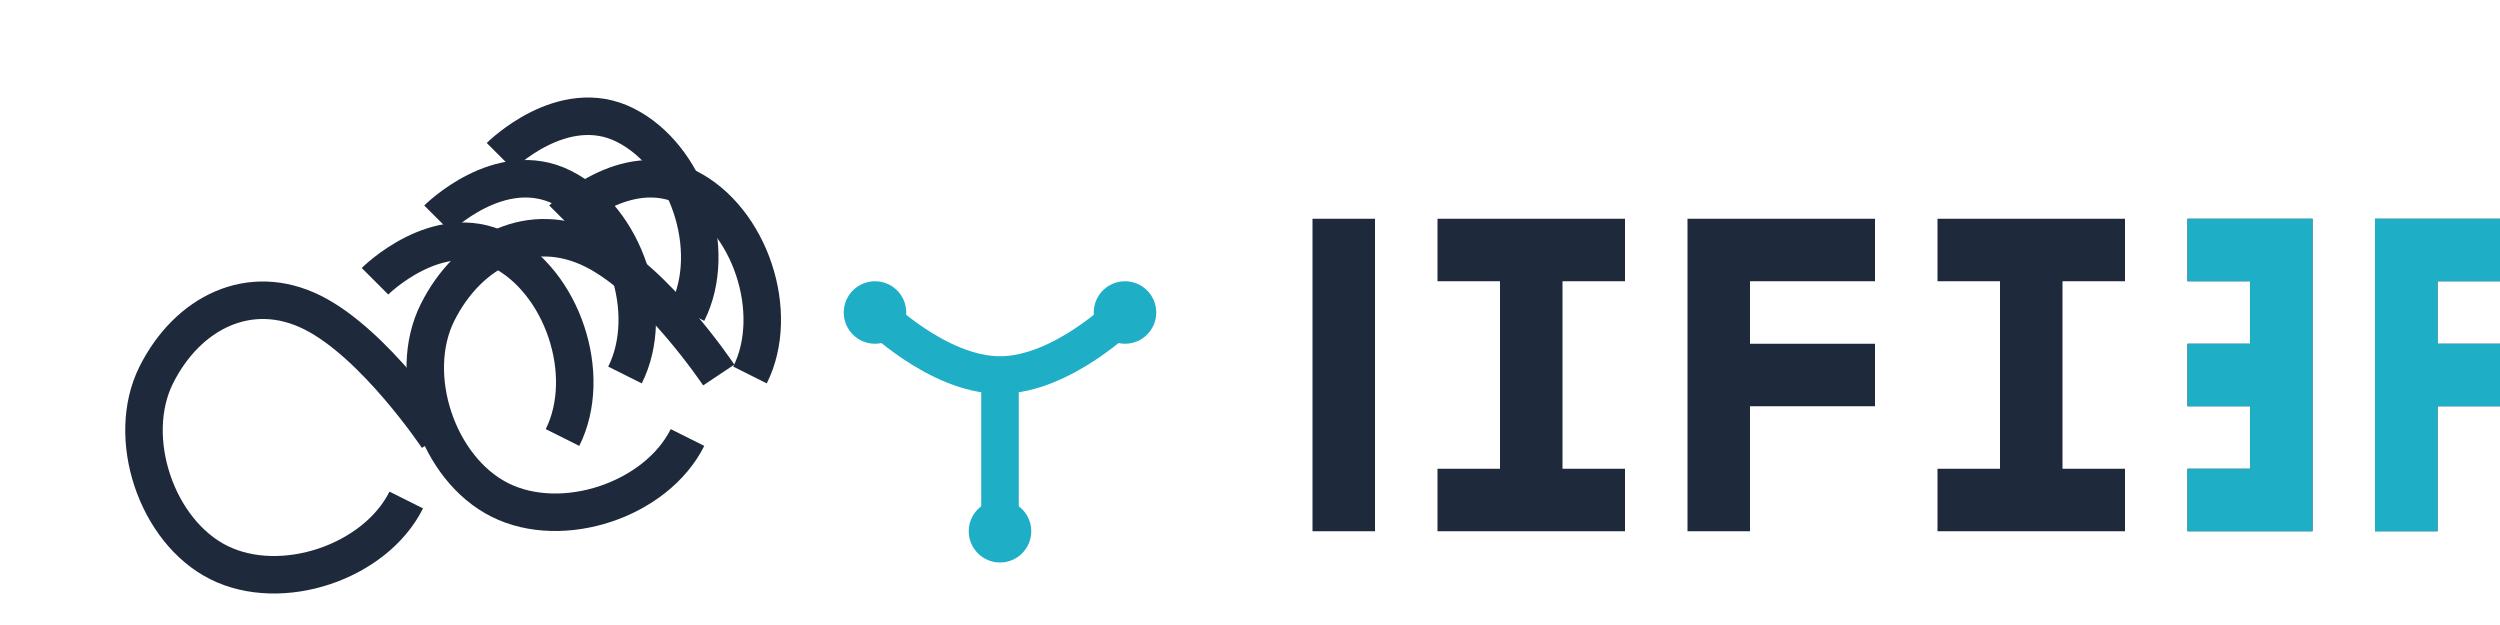 <?xml version="1.0" encoding="UTF-8" standalone="no"?>
<svg width="800" height="200" viewBox="0 0 800 200" fill="none" xmlns="http://www.w3.org/2000/svg">
  <!-- Tree/Leaf Elements -->
  <path d="M230 120C230 120 210 90 190 80C170 70 150 80 140 100C130 120 140 150 160 160C180 170 210 160 220 140" fill="none" stroke="#1E2A3B" stroke-width="12"/>
  <path d="M180 70C180 70 200 50 220 60C240 70 250 100 240 120" fill="none" stroke="#1E2A3B" stroke-width="12"/>
  <path d="M160 50C160 50 180 30 200 40C220 50 230 80 220 100" fill="none" stroke="#1E2A3B" stroke-width="12"/>
  <path d="M140 70C140 70 160 50 180 60C200 70 210 100 200 120" fill="none" stroke="#1E2A3B" stroke-width="12"/>
  <path d="M120 90C120 90 140 70 160 80C180 90 190 120 180 140" fill="none" stroke="#1E2A3B" stroke-width="12"/>
  <path d="M140 140C140 140 120 110 100 100C80 90 60 100 50 120C40 140 50 170 70 180C90 190 120 180 130 160" fill="none" stroke="#1E2A3B" stroke-width="12"/>
  
  <!-- Circuit/Tech Elements -->
  <path d="M280 100C280 100 300 120 320 120C340 120 360 100 360 100" fill="none" stroke="#1EAEC5" stroke-width="12"/>
  <path d="M320 120C320 120 320 150 320 170" fill="none" stroke="#1EAEC5" stroke-width="12"/>
  <circle cx="280" cy="100" r="10" fill="#1EAEC5"/>
  <circle cx="360" cy="100" r="10" fill="#1EAEC5"/>
  <circle cx="320" cy="170" r="10" fill="#1EAEC5"/>
  
  <!-- Text Elements -->
  <path d="M420 70V170H440V70H420Z" fill="#1E2A3B"/>
  <path d="M460 70V90H480V150H460V170H520V150H500V90H520V70H460Z" fill="#1E2A3B"/>
  <path d="M540 70V170H560V130H600V110H560V90H600V70H540Z" fill="#1E2A3B"/>
  <path d="M620 70V90H640V150H620V170H680V150H660V90H680V70H620Z" fill="#1E2A3B"/>
  <path d="M700 70V90H720V110H700V130H720V150H700V170H740V70H700Z" fill="#1E2A3B"/>
  <path d="M760 70V170H780V130H800V110H780V90H800V70H760Z" fill="#1E2A3B"/>
  <path d="M820 70V90H840V150H820V170H880V150H860V90H880V70H820Z" fill="#1E2A3B"/>
  <path d="M900 70V170H920V70H900Z" fill="#1E2A3B"/>
  <path d="M940 70V170H960V130H980V110H960V90H980V70H940Z" fill="#1E2A3B"/>
  
  <!-- K-AI Highlight -->
  <path d="M700 70V90H720V110H700V130H720V150H700V170H740V70H700Z" fill="#1EAEC5"/>
  <path d="M760 70V170H780V130H800V110H780V90H800V70H760Z" fill="#1EAEC5"/>
  <path d="M820 70V90H840V150H820V170H880V150H860V90H880V70H820Z" fill="#1EAEC5"/>
  <path d="M900 70V170H920V70H900Z" fill="#1EAEC5"/>
</svg>
